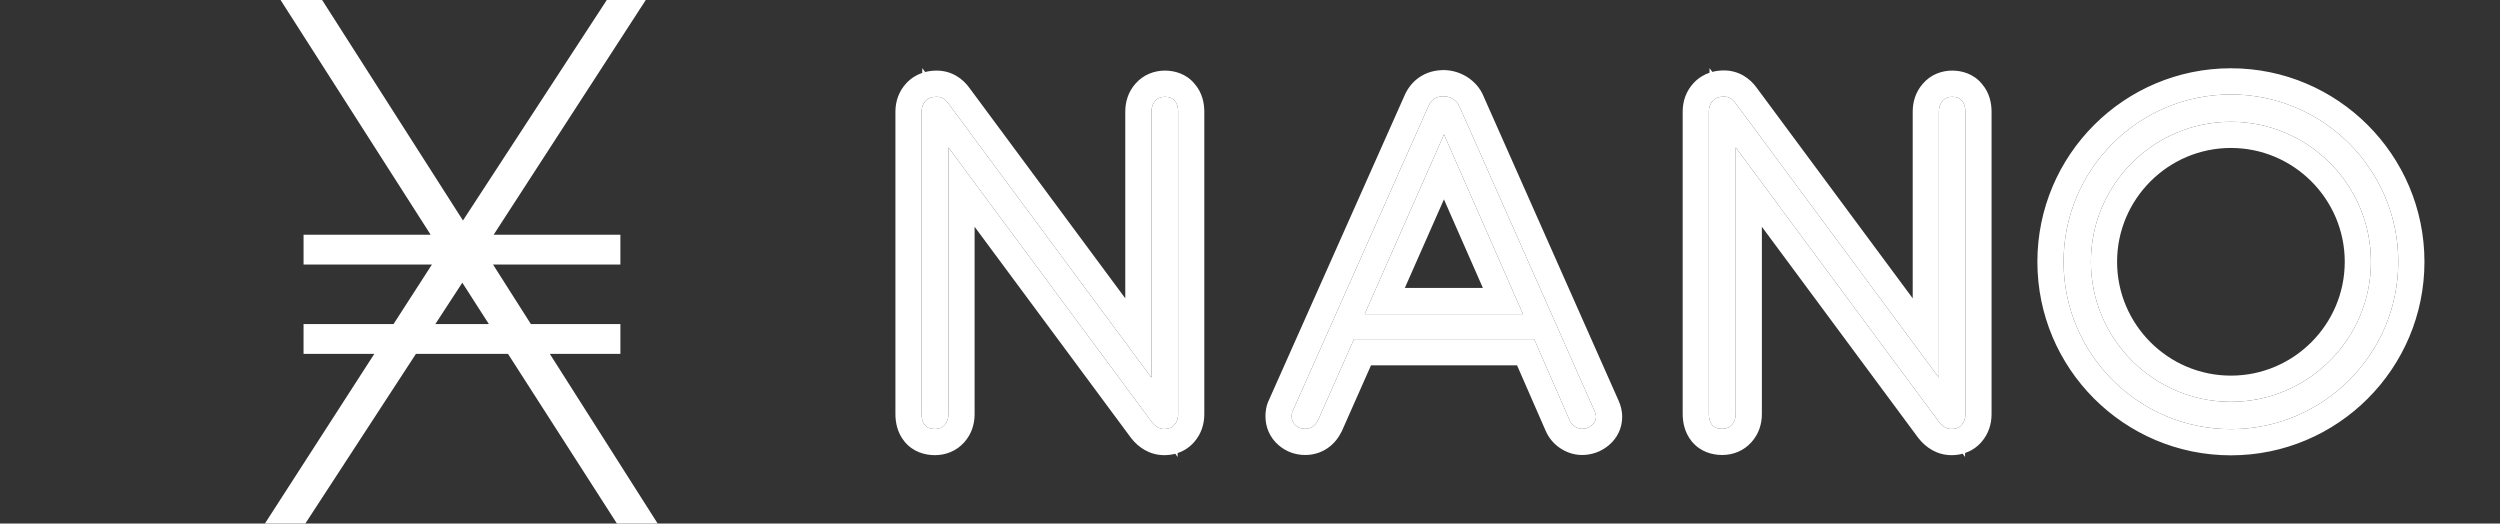 <svg width="191" height="40" viewBox="0 0 191 40" fill="none" xmlns="http://www.w3.org/2000/svg">
    <rect x="0" y="0" width="191" height="40" fill="#333333" stroke="none"/>
    <path d="M89.003 7.394C88.697 7.394 88.443 7.496 88.252 7.712C88.061 7.929 87.971 8.196 87.971 8.527V28.852L72.473 7.929C72.231 7.572 71.926 7.394 71.556 7.394C71.2 7.394 70.92 7.496 70.716 7.712C70.512 7.929 70.41 8.196 70.41 8.527V31.628C70.41 31.985 70.487 32.265 70.652 32.468C70.818 32.672 71.072 32.774 71.429 32.774C71.735 32.774 71.989 32.672 72.18 32.456C72.371 32.239 72.46 31.972 72.46 31.641V11.265L87.997 32.239C88.277 32.596 88.596 32.774 88.952 32.774C89.283 32.774 89.538 32.672 89.729 32.456C89.92 32.239 90.009 31.972 90.009 31.641V8.527C90.009 8.171 89.92 7.89 89.742 7.699C89.589 7.496 89.334 7.394 89.003 7.394ZM170.442 7.216C163.387 7.216 157.656 12.946 157.656 20.001C157.656 27.056 163.387 32.787 170.442 32.787C177.497 32.787 183.228 27.056 183.228 20.001C183.228 12.946 177.484 7.216 170.442 7.216ZM170.442 30.698C164.546 30.698 159.745 25.897 159.745 20.001C159.745 14.105 164.546 9.304 170.442 9.304C176.338 9.304 181.139 14.105 181.139 20.001C181.139 25.897 176.338 30.698 170.442 30.698ZM111.505 8.145C111.416 7.903 111.251 7.725 111.021 7.572C110.792 7.432 110.55 7.356 110.296 7.356C109.722 7.356 109.34 7.61 109.124 8.132L98.758 31.412C98.707 31.501 98.681 31.641 98.681 31.806C98.681 32.086 98.783 32.316 98.987 32.494C99.191 32.672 99.433 32.761 99.713 32.761C100.159 32.761 100.49 32.532 100.706 32.086L103.444 25.91H117.211L119.91 32.086C119.999 32.303 120.14 32.468 120.318 32.583C120.496 32.698 120.674 32.761 120.865 32.761C121.146 32.761 121.4 32.672 121.617 32.494C121.833 32.316 121.935 32.099 121.935 31.845C121.935 31.704 121.897 31.564 121.833 31.424L111.505 8.145ZM104.259 24L110.321 10.272L116.357 24H104.259ZM149.149 7.394C148.844 7.394 148.589 7.496 148.411 7.712C148.22 7.929 148.131 8.196 148.131 8.527V28.852L132.62 7.916C132.378 7.559 132.072 7.381 131.703 7.381C131.346 7.381 131.066 7.483 130.862 7.699C130.658 7.916 130.557 8.183 130.557 8.514V31.615C130.557 31.972 130.633 32.252 130.799 32.456C130.964 32.66 131.219 32.761 131.575 32.761C131.881 32.761 132.136 32.66 132.327 32.443C132.518 32.227 132.607 31.959 132.607 31.628V11.265L148.143 32.239C148.424 32.596 148.742 32.774 149.098 32.774C149.43 32.774 149.684 32.672 149.875 32.456C150.066 32.239 150.155 31.972 150.155 31.641V8.527C150.155 8.171 150.066 7.89 149.888 7.699C149.735 7.496 149.481 7.394 149.149 7.394Z" fill="white"/>
    <path fill-rule="evenodd" clip-rule="evenodd" d="M87.997 32.239C88.277 32.596 88.596 32.774 88.952 32.774C89.283 32.774 89.538 32.672 89.729 32.456C89.849 32.32 89.929 32.163 89.971 31.984C89.997 31.878 90.009 31.764 90.009 31.641V8.527C90.009 8.171 89.92 7.89 89.742 7.699C89.589 7.496 89.334 7.394 89.003 7.394C88.697 7.394 88.443 7.496 88.252 7.712C88.061 7.929 87.971 8.196 87.971 8.527V28.852L72.473 7.929C72.231 7.572 71.926 7.394 71.556 7.394C71.2 7.394 70.92 7.496 70.716 7.712C70.595 7.841 70.51 7.988 70.46 8.155C70.427 8.269 70.41 8.393 70.41 8.527V31.628C70.41 31.985 70.487 32.265 70.652 32.468L69.1 33.73C68.54 33.041 68.41 32.245 68.41 31.628V8.527C68.41 7.738 68.673 6.965 69.259 6.341C69.62 5.958 70.036 5.714 70.46 5.569V5.205L70.681 5.503C70.978 5.426 71.274 5.394 71.556 5.394C72.687 5.394 73.556 5.986 74.1 6.765L85.971 22.792V8.527C85.971 7.806 86.18 7.038 86.752 6.389C87.376 5.682 88.209 5.394 89.003 5.394C89.701 5.394 90.623 5.613 91.274 6.413C91.855 7.083 92.009 7.888 92.009 8.527V31.641C92.009 32.362 91.801 33.13 91.228 33.779C90.861 34.196 90.426 34.462 89.971 34.613V34.912L89.79 34.667C89.512 34.741 89.229 34.774 88.952 34.774C87.82 34.774 86.971 34.171 86.424 33.475L86.407 33.453L74.46 17.325V31.641C74.46 32.362 74.252 33.13 73.68 33.779C73.056 34.486 72.223 34.774 71.429 34.774C70.685 34.774 69.763 34.545 69.1 33.73L70.652 32.468C70.818 32.672 71.072 32.774 71.429 32.774C71.735 32.774 71.989 32.672 72.18 32.456C72.371 32.239 72.46 31.972 72.46 31.641V11.265L87.997 32.239ZM104.259 24H116.357L110.321 10.272L104.259 24ZM110.317 15.232L113.293 22H107.329L110.317 15.232ZM121.833 31.424C121.897 31.564 121.935 31.704 121.935 31.845C121.935 32.099 121.833 32.316 121.617 32.494C121.4 32.672 121.146 32.761 120.865 32.761C120.674 32.761 120.496 32.698 120.318 32.583C120.14 32.468 119.999 32.303 119.91 32.086L117.211 25.91H103.444L100.706 32.086C100.49 32.532 100.159 32.761 99.713 32.761C99.433 32.761 99.191 32.672 98.987 32.494C98.783 32.316 98.681 32.086 98.681 31.806C98.681 31.641 98.707 31.501 98.758 31.412L109.124 8.132C109.34 7.61 109.722 7.356 110.296 7.356C110.55 7.356 110.792 7.432 111.021 7.572C111.251 7.725 111.416 7.903 111.505 8.145L121.833 31.424ZM113.353 7.378L123.659 30.607C123.8 30.921 123.935 31.344 123.935 31.845C123.935 32.728 123.541 33.5 122.888 34.038C122.305 34.518 121.599 34.761 120.865 34.761C120.197 34.761 119.648 34.53 119.236 34.266C118.712 33.928 118.313 33.446 118.071 32.873L115.902 27.91H104.745L102.521 32.929L102.505 32.96C102.282 33.42 101.939 33.89 101.423 34.243C100.893 34.605 100.297 34.761 99.713 34.761C98.967 34.761 98.252 34.508 97.67 33.999C97.015 33.426 96.681 32.64 96.681 31.806C96.681 31.539 96.708 31.045 96.953 30.547L107.288 7.338C107.515 6.803 107.887 6.269 108.47 5.882C109.062 5.489 109.708 5.356 110.296 5.356C110.299 5.356 110.302 5.356 110.306 5.356L110.325 5.312L110.344 5.356C110.999 5.366 111.581 5.57 112.064 5.866L112.098 5.886L112.131 5.908C112.584 6.21 113.072 6.672 113.353 7.378ZM148.131 8.527C148.131 8.196 148.22 7.929 148.411 7.712C148.589 7.496 148.844 7.394 149.149 7.394C149.481 7.394 149.735 7.496 149.888 7.699C150.066 7.89 150.155 8.171 150.155 8.527V31.641C150.155 31.741 150.147 31.835 150.131 31.924C150.092 32.129 150.009 32.305 149.875 32.456C149.684 32.672 149.43 32.774 149.098 32.774C148.772 32.774 148.478 32.625 148.216 32.327C148.192 32.299 148.167 32.27 148.143 32.239L132.607 11.265V31.628C132.607 31.959 132.518 32.227 132.327 32.443C132.136 32.66 131.881 32.761 131.575 32.761C131.219 32.761 130.964 32.66 130.799 32.456C130.633 32.252 130.557 31.972 130.557 31.615V8.514C130.557 8.38 130.573 8.256 130.607 8.142C130.656 7.975 130.741 7.828 130.862 7.699C131.066 7.483 131.346 7.381 131.703 7.381C132.012 7.381 132.277 7.506 132.497 7.756C132.539 7.805 132.58 7.858 132.62 7.916L148.131 28.852V8.527ZM146.131 22.793V8.527C146.131 7.815 146.333 7.057 146.89 6.414C147.519 5.668 148.381 5.394 149.149 5.394C149.848 5.394 150.77 5.613 151.421 6.413C152.002 7.083 152.155 7.888 152.155 8.527V31.641C152.155 32.362 151.947 33.13 151.375 33.779C151.011 34.192 150.58 34.457 150.131 34.609V34.911L149.948 34.664C149.666 34.74 149.379 34.774 149.098 34.774C147.966 34.774 147.117 34.171 146.571 33.475L146.553 33.453L134.607 17.325V31.628C134.607 32.349 134.399 33.117 133.826 33.766C133.203 34.473 132.37 34.761 131.575 34.761C130.832 34.761 129.909 34.533 129.246 33.717C128.687 33.028 128.557 32.233 128.557 31.615V8.514C128.557 7.725 128.819 6.952 129.406 6.329C129.767 5.945 130.182 5.701 130.607 5.557V5.205L130.82 5.492C131.119 5.414 131.418 5.381 131.703 5.381C132.834 5.381 133.702 5.973 134.246 6.752L146.131 22.793ZM155.656 20.001C155.656 11.841 162.282 5.216 170.442 5.216C178.588 5.216 185.228 11.84 185.228 20.001C185.228 28.161 178.602 34.787 170.442 34.787C162.282 34.787 155.656 28.161 155.656 20.001ZM161.745 20.001C161.745 24.793 165.65 28.698 170.442 28.698C175.234 28.698 179.139 24.793 179.139 20.001C179.139 15.21 175.234 11.304 170.442 11.304C165.65 11.304 161.745 15.21 161.745 20.001ZM157.656 20.001C157.656 12.946 163.387 7.216 170.442 7.216C177.484 7.216 183.228 12.946 183.228 20.001C183.228 27.056 177.497 32.787 170.442 32.787C163.387 32.787 157.656 27.056 157.656 20.001ZM159.745 20.001C159.745 25.897 164.546 30.698 170.442 30.698C176.338 30.698 181.139 25.897 181.139 20.001C181.139 14.105 176.338 9.304 170.442 9.304C164.546 9.304 159.745 14.105 159.745 20.001Z" fill="white"/>
    <path fill-rule="evenodd" clip-rule="evenodd" d="M47.134 40H50.247L42.005 27.034H47.398V24.759H40.559L37.666 20.209H47.397V17.934H37.714L49.337 0H46.359L35.37 16.845L24.61 0H21.436L32.902 17.934H23.192V20.209H33L30.066 24.759H23.192L23.191 27.034H28.599L20.238 40H23.326L31.777 27.034H38.81L47.134 40ZM37.349 24.759L35.32 21.598L33.26 24.759H37.349Z" fill="white"/>
</svg>
